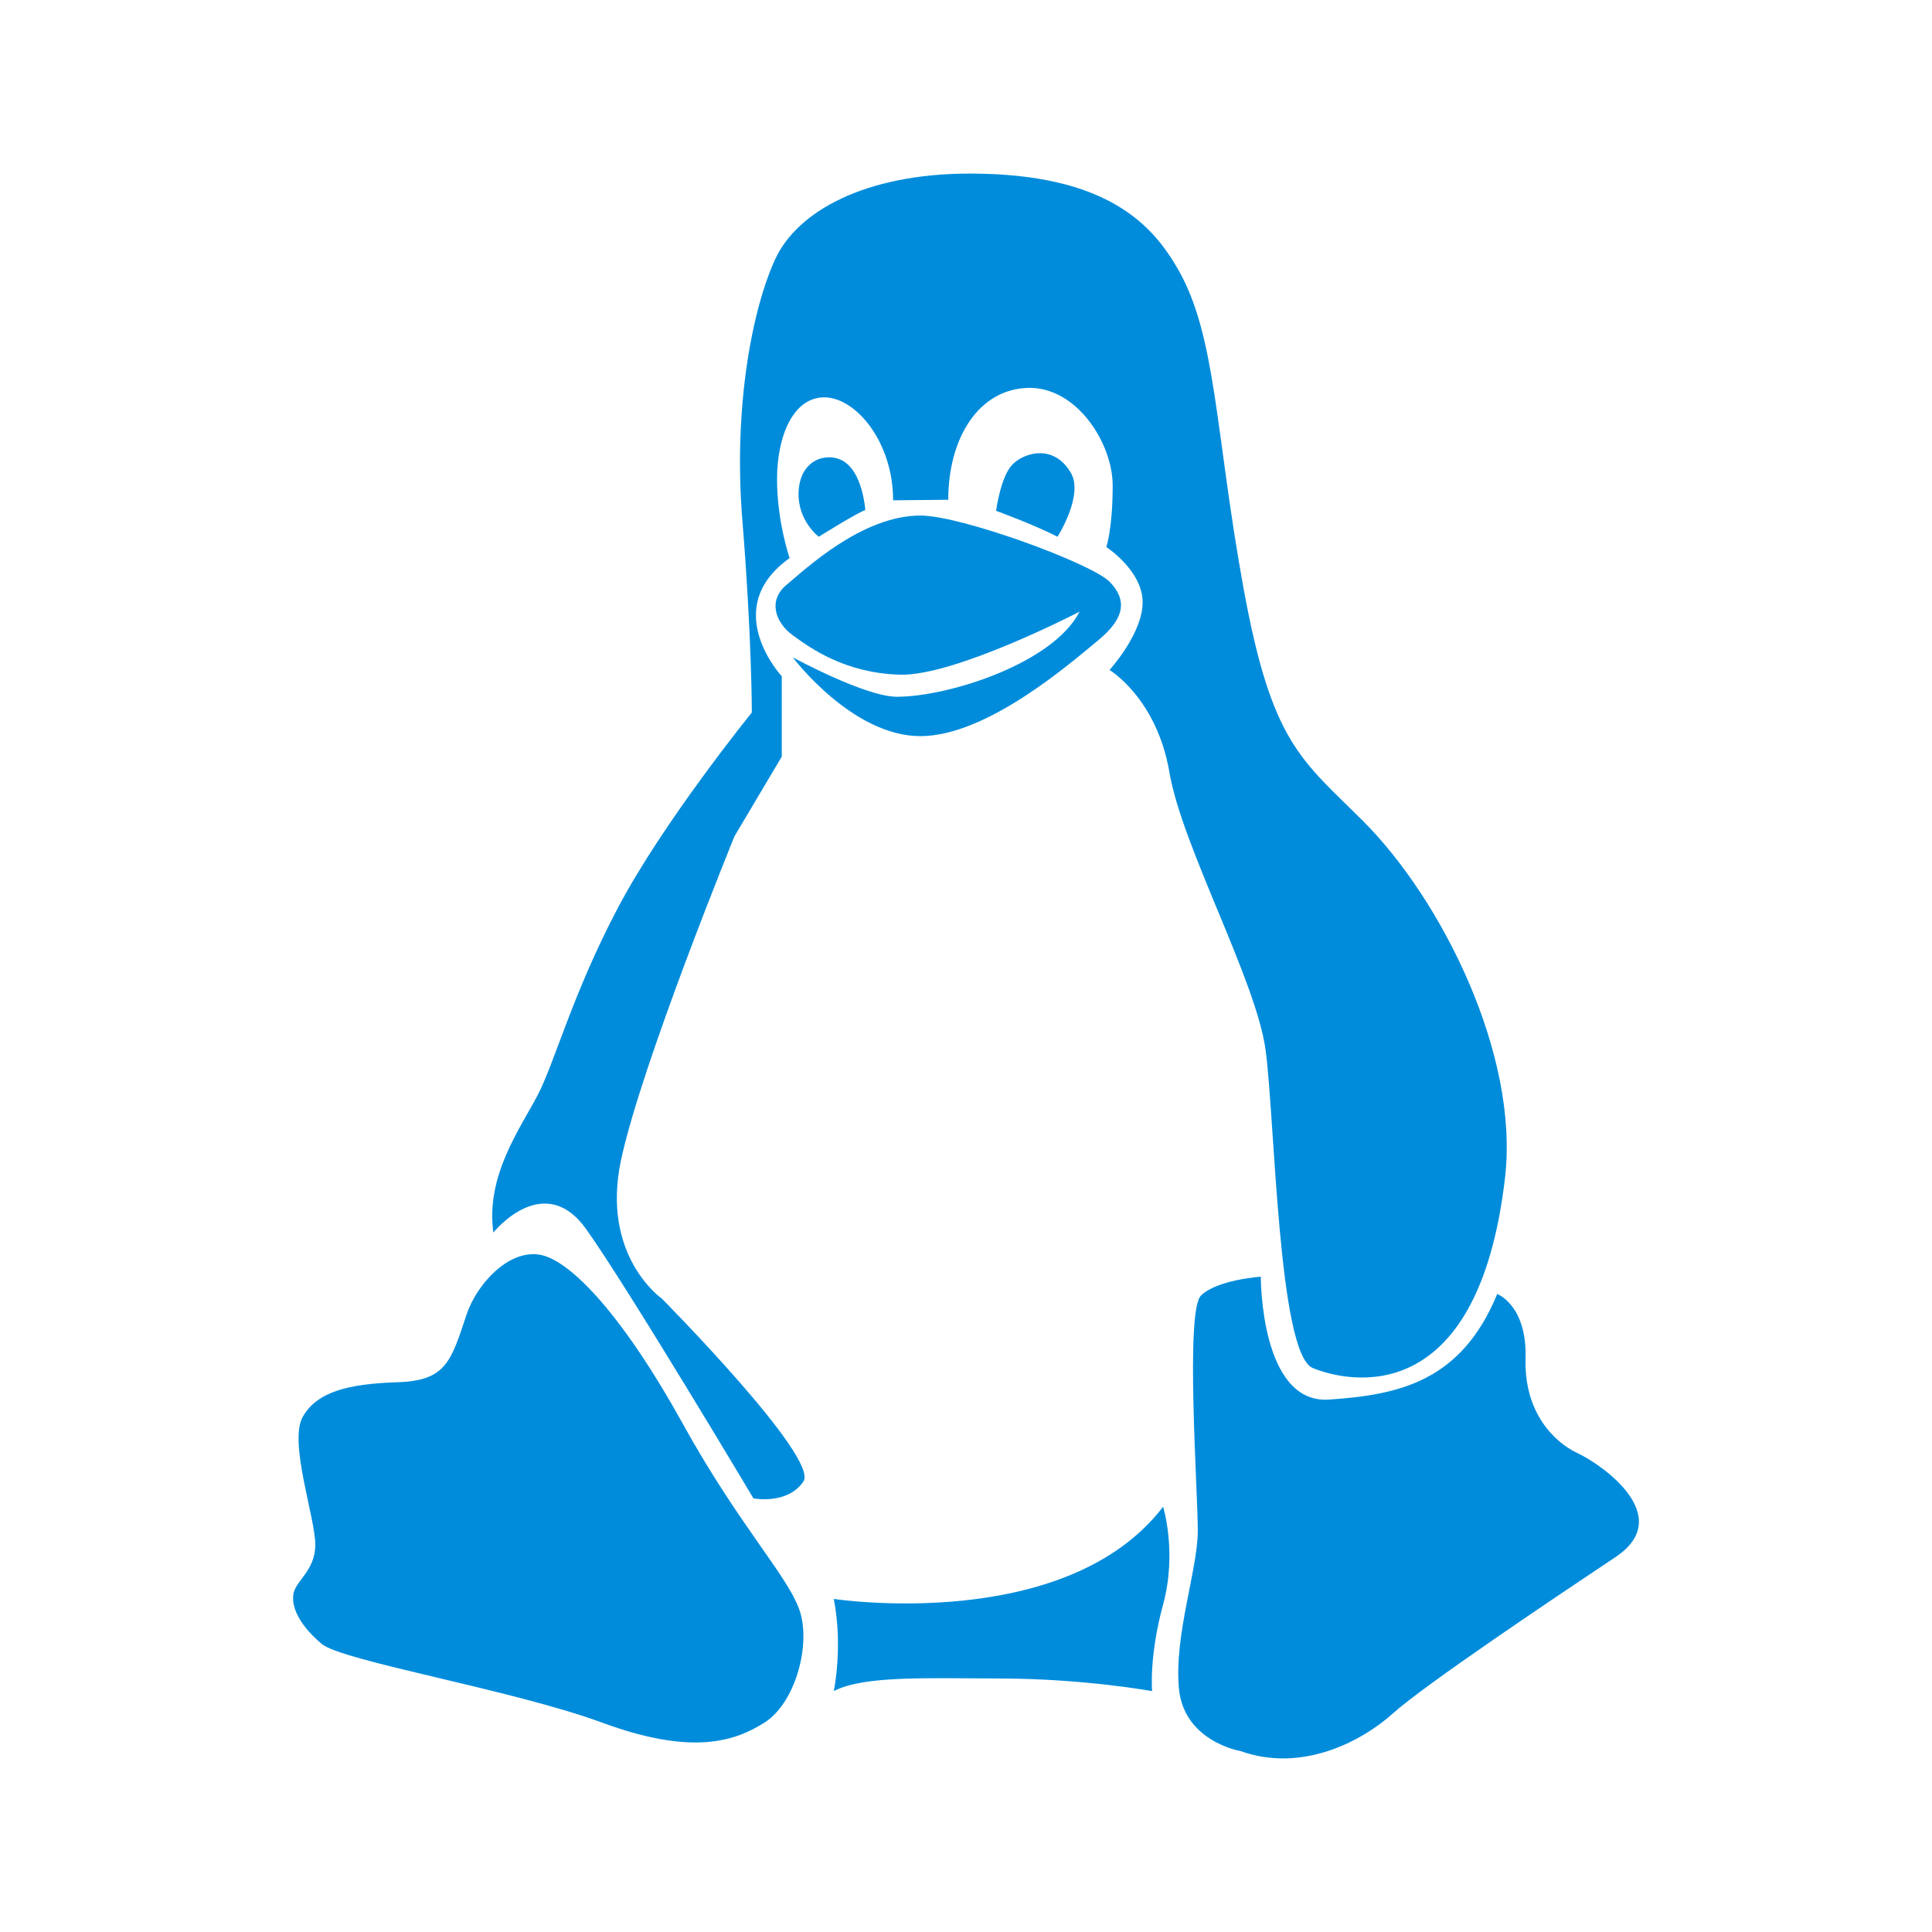 <?xml version="1.0" standalone="no"?><!DOCTYPE svg PUBLIC "-//W3C//DTD SVG 1.1//EN" "http://www.w3.org/Graphics/SVG/1.1/DTD/svg11.dtd"><svg t="1571724193627" class="icon" viewBox="0 0 1024 1024" version="1.1" xmlns="http://www.w3.org/2000/svg" p-id="26107" xmlns:xlink="http://www.w3.org/1999/xlink" width="16" height="16"><defs><style type="text/css"></style></defs><path d="M247.306 696.702c5.208-15.626 21.72-34.244 38.42-31.738 16.706 2.506 45.102 33.412 76.006 89.368 30.896 55.962 57.63 82.7 62.636 101.066 5.012 18.376-3.338 47.606-19.206 57.63-15.87 10.016-38.42 17.534-86.034 0-47.612-17.542-137.812-32.566-148.67-41.762-10.854-9.188-15.868-18.376-15.03-25.892 0.838-7.518 11.688-12.526 11.688-26.722 0-14.2-14.202-54.296-6.676-67.66 7.522-13.364 24.22-17.53 50.114-18.368 25.89-0.842 28.4-10.862 36.752-35.922z m410.106 231.372s-30.076-5.028-32.584-33.416c-2.5-28.394 10.024-62.646 10.024-83.528 0-20.876-6.678-116.098 1.672-124.444 8.344-8.356 31.732-10.028 31.732-10.028s-0.328 67.658 36.176 65.15c36.496-2.51 69.904-9.18 89.118-55.958 0 0 15.868 5.844 15.03 34.252-0.838 28.386 15.042 44.256 27.562 50.1 12.534 5.844 52.622 33.416 20.044 55.128-32.566 21.718-101.062 67.66-117.762 82.692-16.7 15.024-48.446 31.742-81.012 20.052z m-40.936-129.472s7.514 24.224 0 51.79c-7.516 27.562-5.84 45.938-5.84 45.938s-35.848-6.574-79.766-6.686c-38.754-0.094-73.09-1.672-88.958 6.686 0 0 5.014-23.39 0-48.866 0.002-0.002 122.788 18.8 174.564-48.862z" fill="#008CDB" p-id="26108"></path><path d="M588.078 355.092s25.052 15.036 31.746 54.292c6.678 39.258 45.938 110.25 50.942 147 5.004 36.754 6.684 161.198 25.052 168.716 18.38 7.526 87.542 23.366 101.896-101.062 7.522-65.15-33.632-147.234-75.162-188.758-32.756-32.772-48.442-40.934-63.478-123.622-15.036-82.678-14.304-133.248-34.574-168.716C611.128 119.558 587.24 92 514.068 92c-55.502 0-91.366 20.044-103.062 45.104-11.682 25.052-22.542 76.834-17.538 138.644 5.018 61.81 5.018 101.906 5.018 101.906s-46.772 57.626-71.006 103.556c-24.224 45.942-33.402 81.854-42.59 99.398-9.188 17.546-27.562 42.594-23.384 72.666 0 0 26.724-33.416 49.276-1.672 22.558 31.742 88.542 142.54 88.542 142.54s17.934 3.624 26.496-8.904c8.582-12.526-74.954-96.878-74.954-96.878s-32.574-22.562-21.71-73.5c10.86-50.958 60.138-171.62 60.138-171.62l25.056-42.206V358.44s-33.412-35.916 4.168-62.646c0 0-6.676-19.208-6.676-41.758 0-22.542 8.35-43.43 25.058-43.43s36.468 23.662 36.468 54.566l29.23-0.282c0-32.85 16.15-58.464 42.05-59.3 25.886-0.832 45.1 29.236 45.1 51.792 0 22.546-3.35 32.578-3.35 32.578s19.212 12.526 19.212 29.224c0.006 16.702-17.532 35.908-17.532 35.908z" fill="#008CDB" p-id="26109"></path><path d="M487.852 273.25c21.722 0 90.702 25.386 100.226 35.074 9.27 9.416 8.35 19.21-5.842 30.9-14.208 11.694-58.89 50.946-94.384 50.946-36.33 0-67.658-41.758-67.658-41.758s38.422 20.886 55.124 20.886c27.284 0 82.686-17.542 96.892-45.106 0 0-65.984 34.248-95.22 33.412-29.234-0.836-47.61-14.2-56.796-20.882-9.188-6.68-13.354-18.378-3.336-26.726 10.028-8.358 40.086-36.746 70.994-36.746z m-53.878 11.244s19.212-12.092 24.64-14.174c0 0-1.27-20.562-12.318-26.304-8.566-4.458-22.476-0.234-23.038 16.976-0.49 15.11 10.716 23.502 10.716 23.502z m93.976-13.754s20.458 7.47 32.566 13.752c0 0 13.96-21.984 7.102-33.804-9.054-15.586-24.788-10.886-31.04-4.45-6.268 6.44-8.628 24.502-8.628 24.502z" fill="#008CDB" p-id="26110"></path></svg>